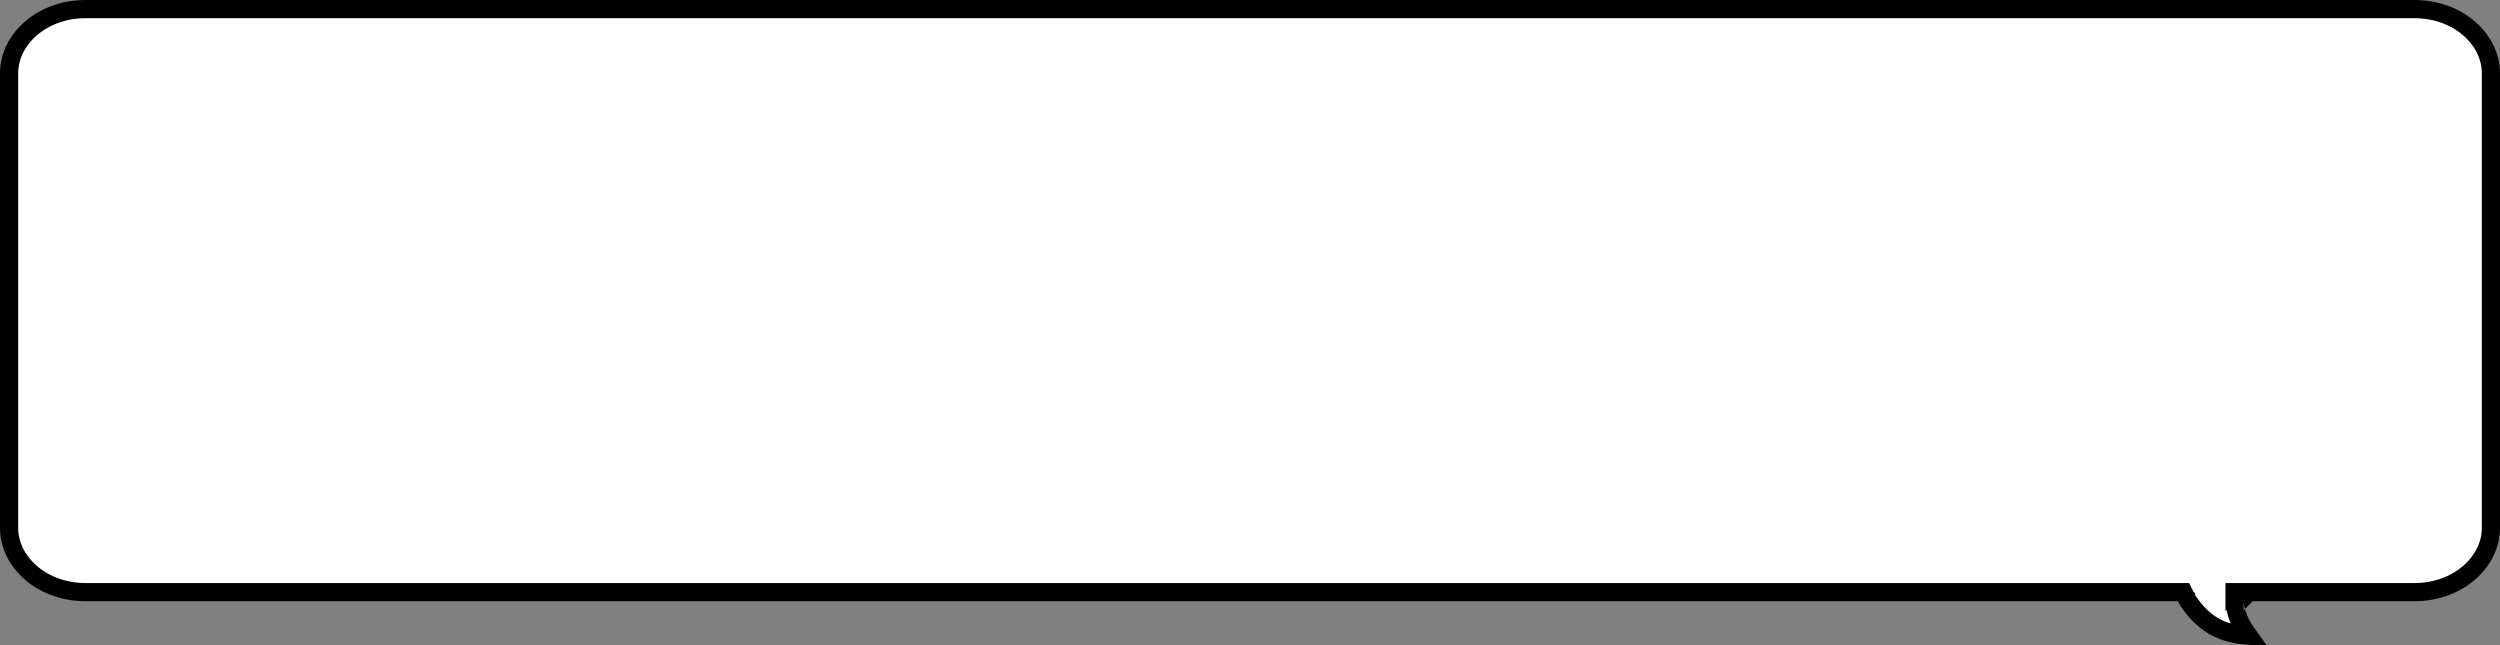 <svg width="550" height="142" viewBox="0 0 550 142" fill="none" xmlns="http://www.w3.org/2000/svg">
<rect x="0" y="0" width="550" height="142" fill="#808080" stroke="none"/>
<path d="M479.129 130.27H480.372L480.919 131.38L480.92 131.381L480.92 131.381L480.921 131.383L480.922 131.384L480.922 131.385L480.932 131.403C480.937 131.414 480.945 131.428 480.954 131.446C480.965 131.467 480.979 131.492 480.995 131.522C481.056 131.632 481.152 131.802 481.285 132.019C481.551 132.453 481.961 133.07 482.518 133.767C483.638 135.171 485.311 136.846 487.558 138.047C489.687 139.184 492.378 139.693 494.702 139.89C494.456 139.549 494.2 139.181 493.936 138.786C492.797 137.082 492.213 135.517 491.914 134.347C491.765 133.763 491.687 133.277 491.647 132.922C491.626 132.744 491.615 132.598 491.609 132.488C491.606 132.433 491.605 132.388 491.604 132.351C491.603 132.333 491.603 132.317 491.603 132.303L491.603 132.285L491.603 132.277L491.603 132.274V132.272C491.603 132.271 491.603 132.27 493.603 132.27H491.603V130.27H493.603H531.164C540.765 130.27 548 123.664 548 116.14V16.131C548 8.606 540.765 2 531.164 2H18.836C9.235 2 2 8.606 2 16.131V116.14C2 123.664 9.235 130.27 18.836 130.27H479.129Z" fill="white" stroke="black" stroke-width="4"/>
</svg>
